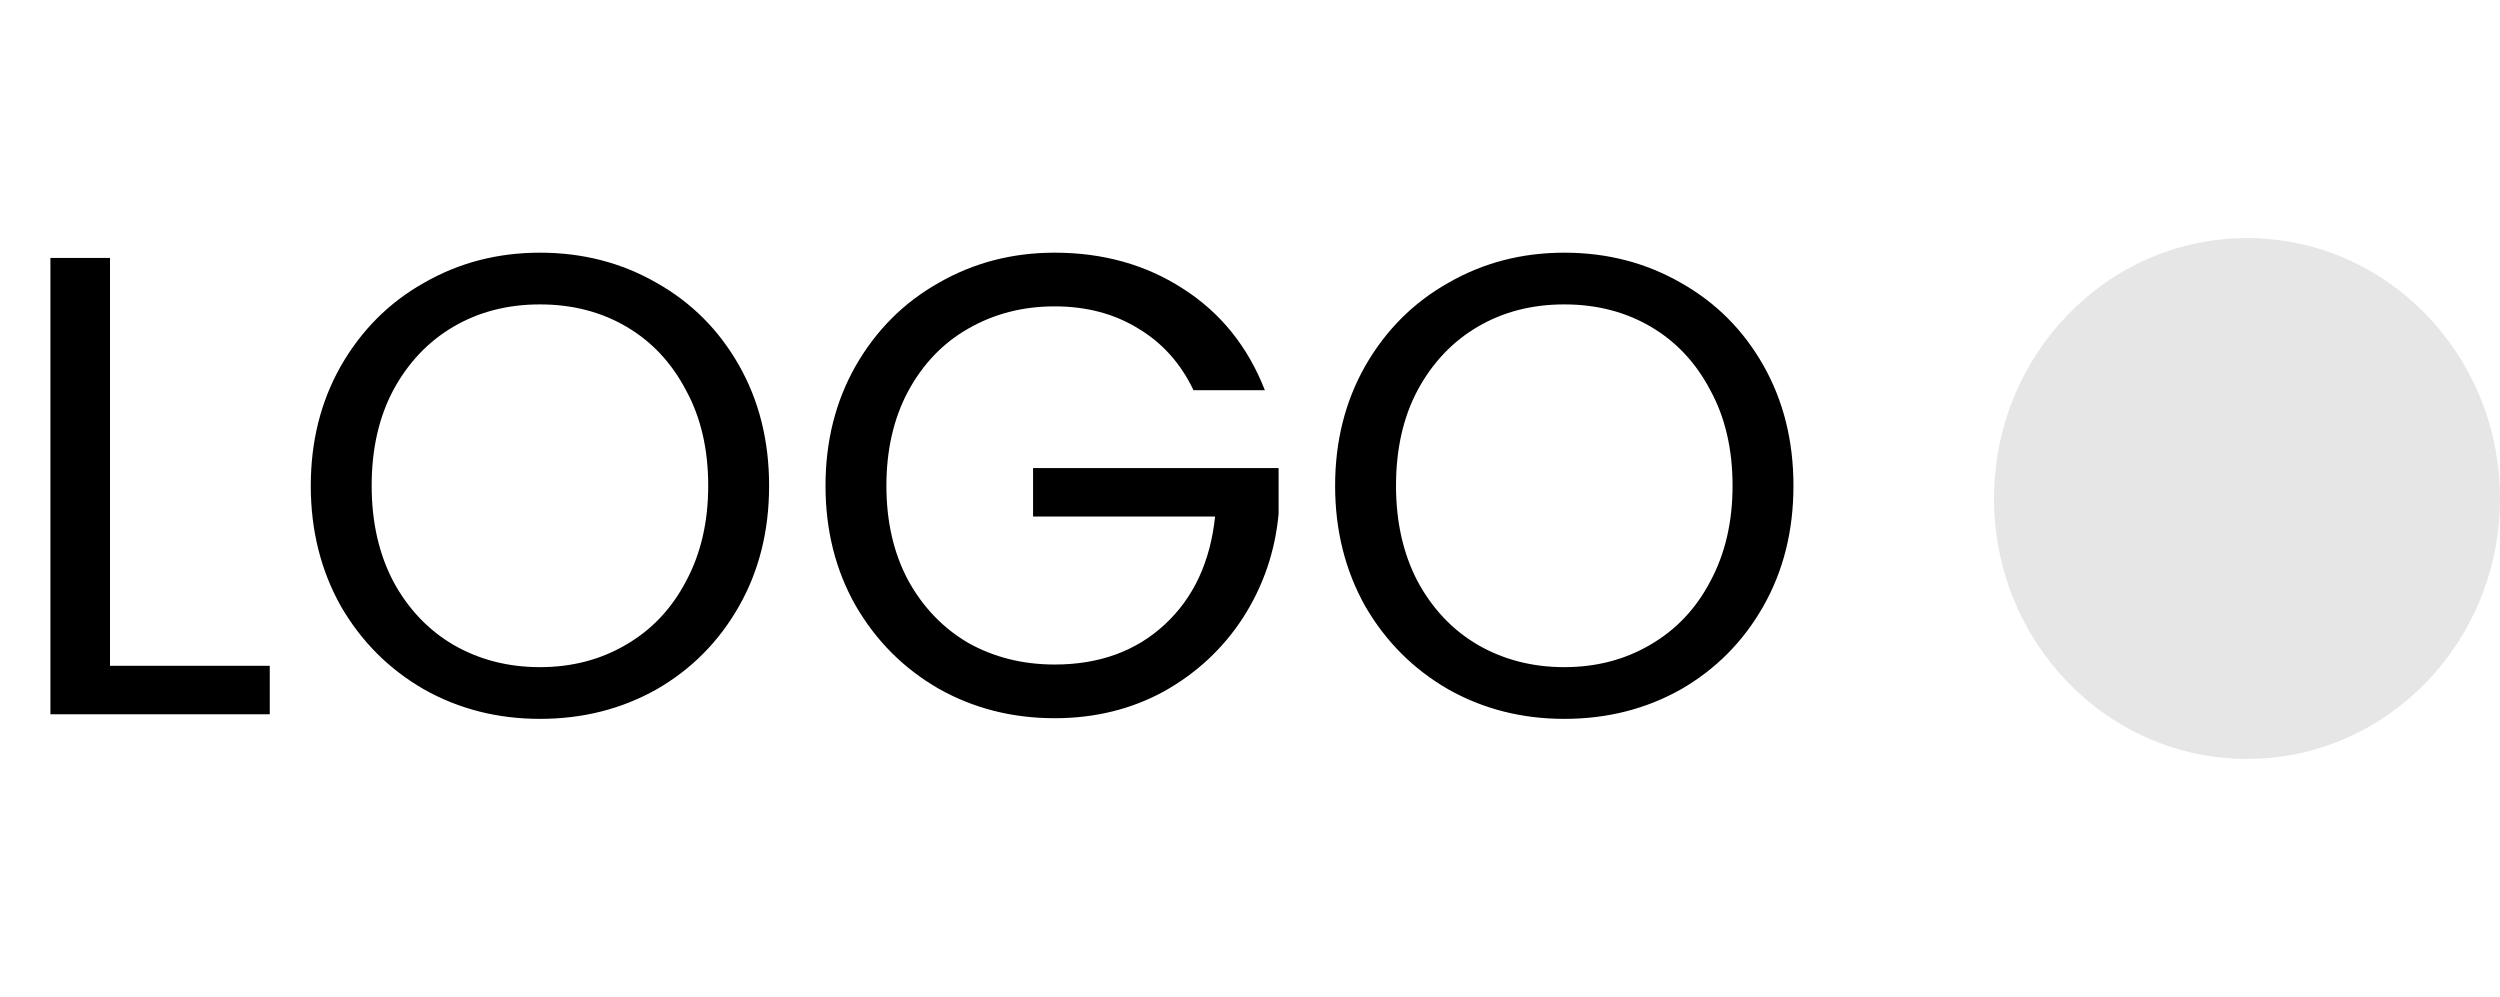 <svg width="168" height="67" viewBox="0 0 168 67" fill="none" xmlns="http://www.w3.org/2000/svg">
<path d="M7.392 44.744H18.128V48H3.388V17.332H7.392V44.744ZM36.284 48.308C33.439 48.308 30.843 47.648 28.496 46.328C26.149 44.979 24.287 43.116 22.908 40.74C21.559 38.335 20.884 35.636 20.884 32.644C20.884 29.652 21.559 26.968 22.908 24.592C24.287 22.187 26.149 20.324 28.496 19.004C30.843 17.655 33.439 16.98 36.284 16.98C39.159 16.98 41.77 17.655 44.116 19.004C46.463 20.324 48.311 22.172 49.66 24.548C51.01 26.924 51.684 29.623 51.684 32.644C51.684 35.665 51.01 38.364 49.66 40.74C48.311 43.116 46.463 44.979 44.116 46.328C41.77 47.648 39.159 48.308 36.284 48.308ZM36.284 44.832C38.425 44.832 40.347 44.333 42.048 43.336C43.779 42.339 45.128 40.916 46.096 39.068C47.093 37.22 47.592 35.079 47.592 32.644C47.592 30.18 47.093 28.039 46.096 26.22C45.128 24.372 43.794 22.949 42.092 21.952C40.391 20.955 38.455 20.456 36.284 20.456C34.114 20.456 32.178 20.955 30.476 21.952C28.775 22.949 27.425 24.372 26.428 26.22C25.46 28.039 24.976 30.18 24.976 32.644C24.976 35.079 25.46 37.22 26.428 39.068C27.425 40.916 28.775 42.339 30.476 43.336C32.207 44.333 34.143 44.832 36.284 44.832ZM80.202 26.22C79.351 24.431 78.119 23.052 76.506 22.084C74.893 21.087 73.015 20.588 70.874 20.588C68.733 20.588 66.797 21.087 65.066 22.084C63.365 23.052 62.015 24.46 61.018 26.308C60.05 28.127 59.566 30.239 59.566 32.644C59.566 35.049 60.05 37.161 61.018 38.98C62.015 40.799 63.365 42.207 65.066 43.204C66.797 44.172 68.733 44.656 70.874 44.656C73.866 44.656 76.33 43.761 78.266 41.972C80.202 40.183 81.331 37.763 81.654 34.712H69.422V31.456H85.922V34.536C85.687 37.059 84.895 39.376 83.546 41.488C82.197 43.571 80.422 45.228 78.222 46.46C76.022 47.663 73.573 48.264 70.874 48.264C68.029 48.264 65.433 47.604 63.086 46.284C60.739 44.935 58.877 43.072 57.498 40.696C56.149 38.32 55.474 35.636 55.474 32.644C55.474 29.652 56.149 26.968 57.498 24.592C58.877 22.187 60.739 20.324 63.086 19.004C65.433 17.655 68.029 16.98 70.874 16.98C74.13 16.98 77.005 17.787 79.498 19.4C82.021 21.013 83.854 23.287 84.998 26.22H80.202ZM105.12 48.308C102.275 48.308 99.679 47.648 97.332 46.328C94.986 44.979 93.123 43.116 91.744 40.74C90.395 38.335 89.72 35.636 89.72 32.644C89.72 29.652 90.395 26.968 91.744 24.592C93.123 22.187 94.986 20.324 97.332 19.004C99.679 17.655 102.275 16.98 105.12 16.98C107.995 16.98 110.605 17.655 112.952 19.004C115.299 20.324 117.147 22.172 118.496 24.548C119.845 26.924 120.52 29.623 120.52 32.644C120.52 35.665 119.845 38.364 118.496 40.74C117.147 43.116 115.299 44.979 112.952 46.328C110.605 47.648 107.995 48.308 105.12 48.308ZM105.12 44.832C107.261 44.832 109.183 44.333 110.884 43.336C112.615 42.339 113.964 40.916 114.932 39.068C115.929 37.22 116.428 35.079 116.428 32.644C116.428 30.18 115.929 28.039 114.932 26.22C113.964 24.372 112.629 22.949 110.928 21.952C109.227 20.955 107.291 20.456 105.12 20.456C102.949 20.456 101.013 20.955 99.312 21.952C97.611 22.949 96.261 24.372 95.264 26.22C94.296 28.039 93.812 30.18 93.812 32.644C93.812 35.079 94.296 37.22 95.264 39.068C96.261 40.916 97.611 42.339 99.312 43.336C101.043 44.333 102.979 44.832 105.12 44.832Z" fill="black"/>
<ellipse cx="151" cy="33.5" rx="17" ry="17.5" fill="#E6E6E6"/>
</svg>
